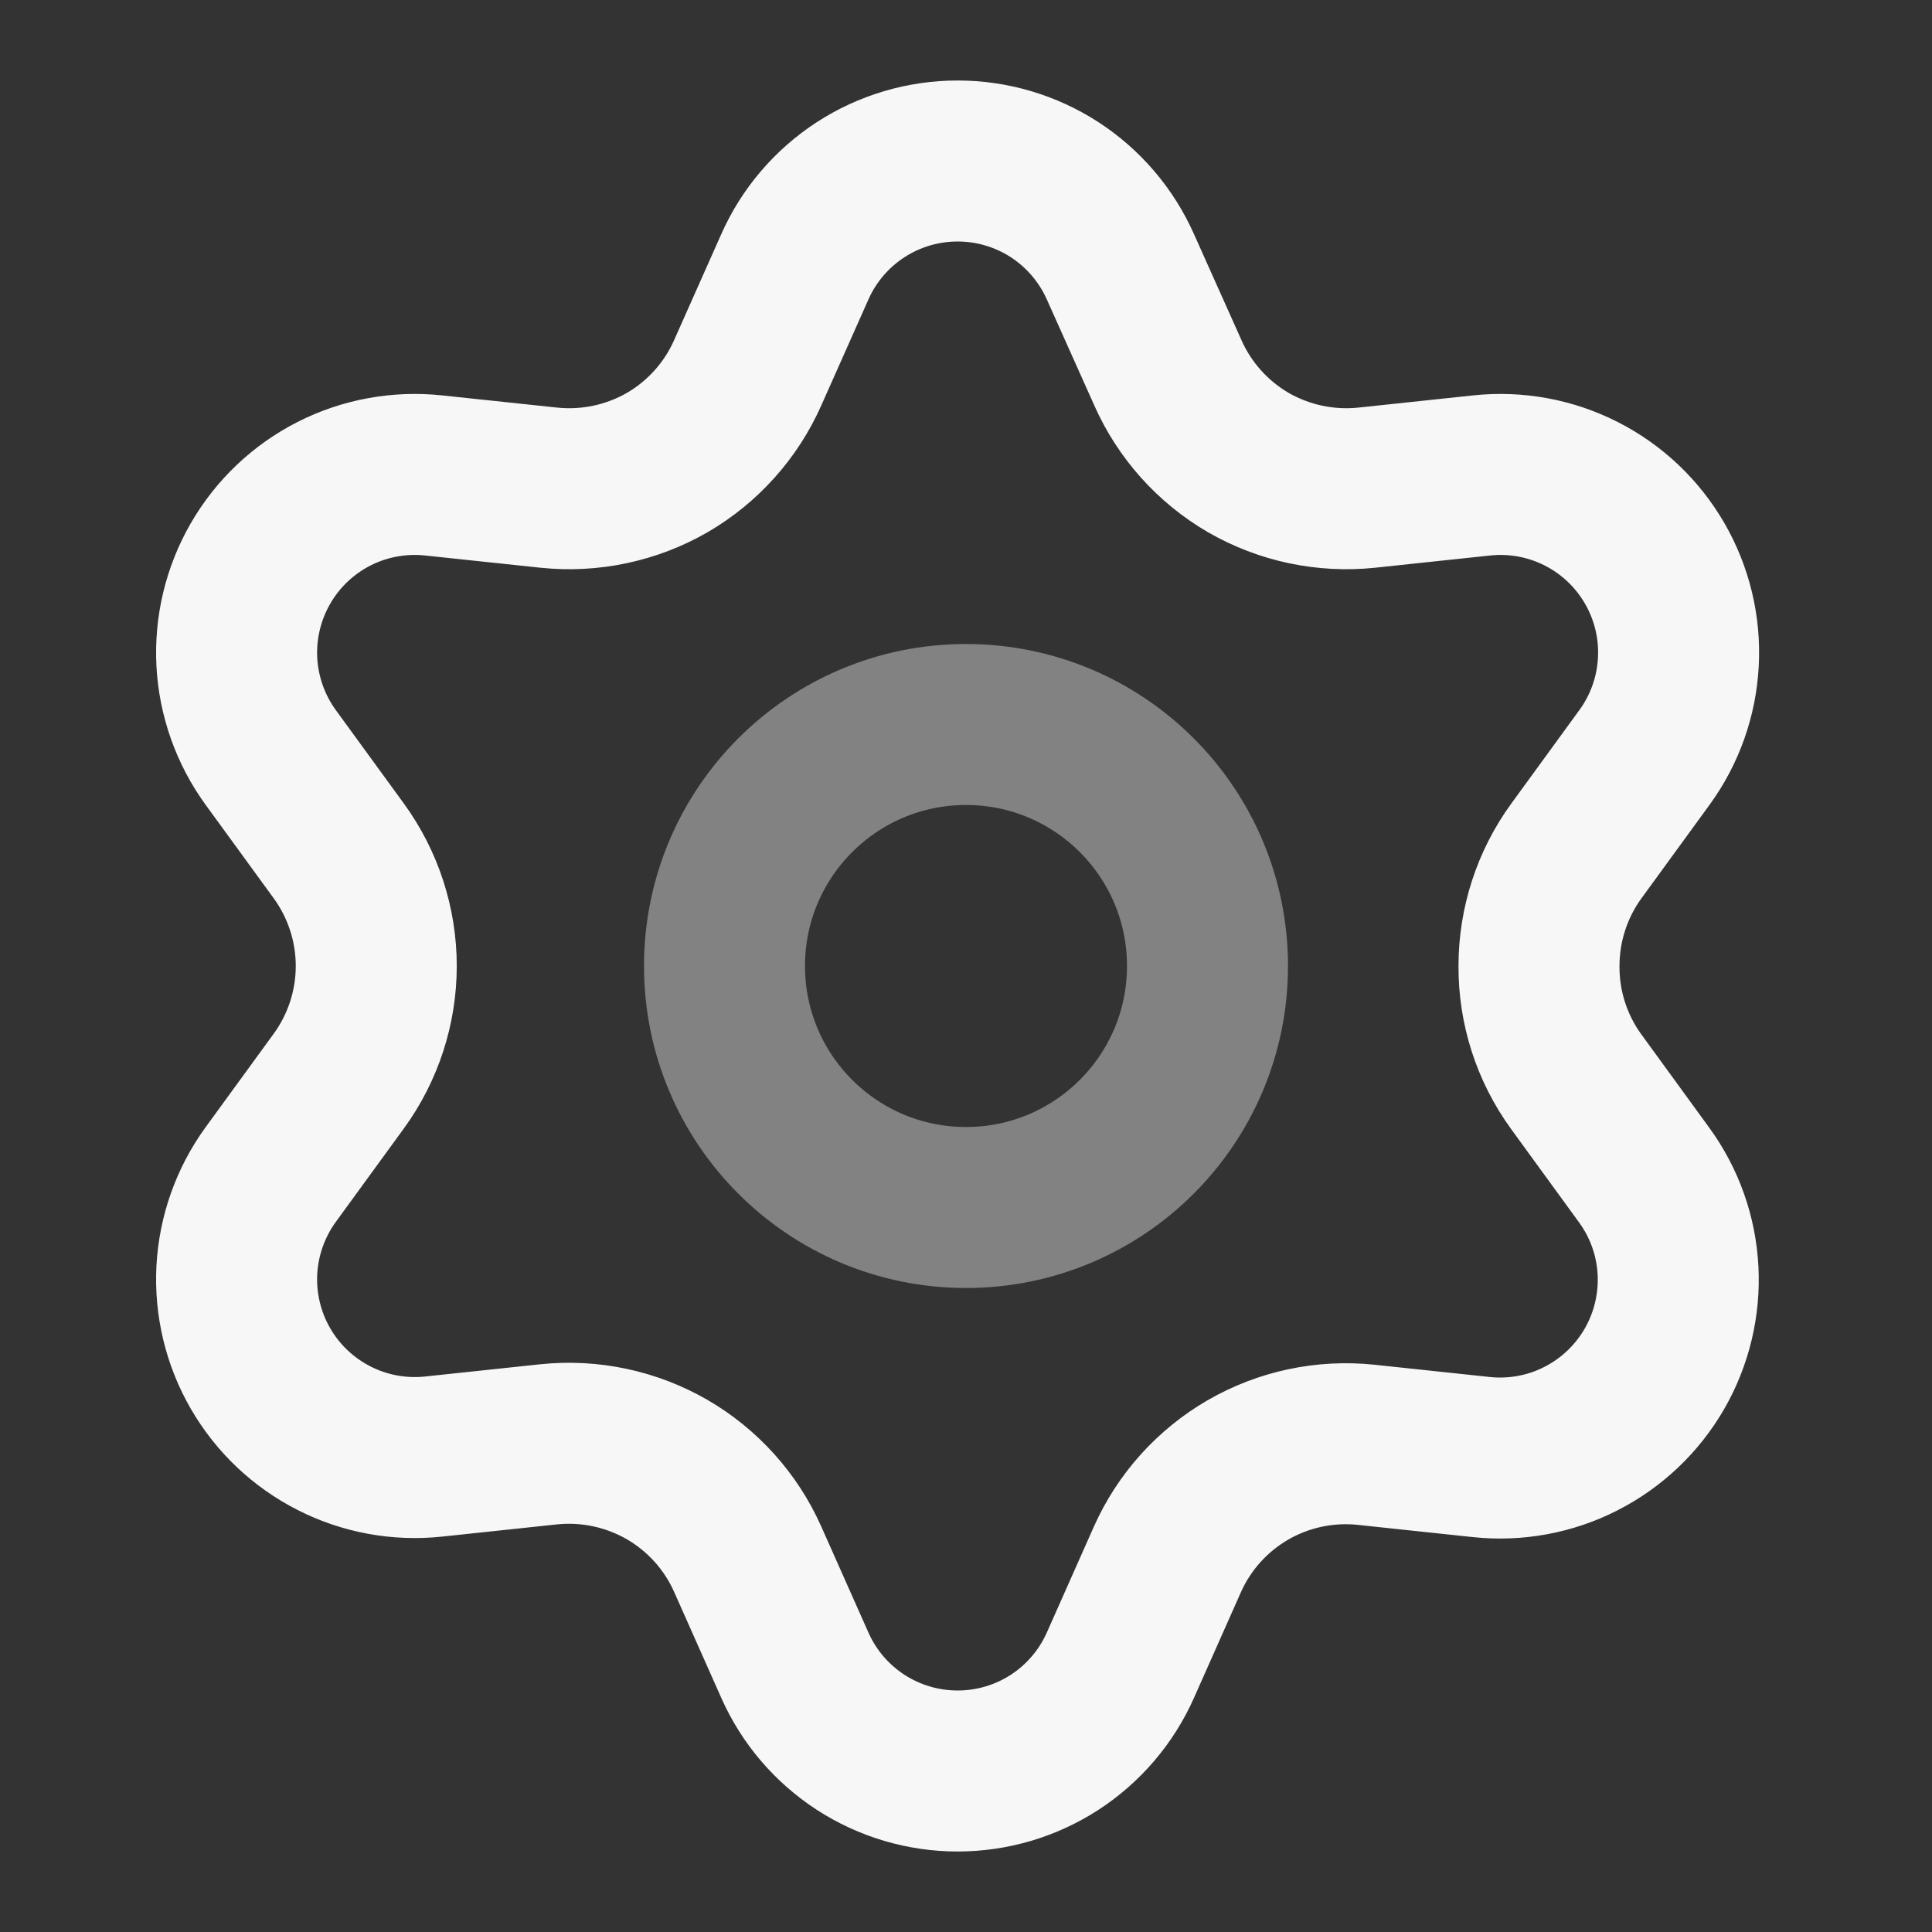 <svg width="24" height="24" xmlns="http://www.w3.org/2000/svg" viewBox="0 0 24 24"><rect x="0" y="0" width="24" height="24" fill="#333333" stroke="none"/><title>settings 02</title><g fill="none" class="nc-icon-wrapper"><path opacity=".4" d="M12 15C13.657 15 15 13.657 15 12C15 10.343 13.657 9 12 9C10.343 9 9 10.343 9 12C9 13.657 10.343 15 12 15Z" stroke="#F7F7F7" stroke-width="2" stroke-linecap="round" stroke-linejoin="round"></path><path d="M9.289 19.371L9.874 20.686C10.047 21.077 10.331 21.409 10.69 21.643C11.049 21.876 11.468 22 11.896 22C12.324 22 12.743 21.876 13.102 21.643C13.461 21.409 13.744 21.077 13.918 20.686L14.502 19.371C14.71 18.905 15.06 18.516 15.502 18.26C15.947 18.003 16.462 17.894 16.972 17.948L18.402 18.1C18.828 18.145 19.258 18.066 19.639 17.871C20.02 17.677 20.337 17.376 20.551 17.006C20.765 16.635 20.867 16.21 20.845 15.783C20.823 15.355 20.677 14.944 20.425 14.598L19.578 13.434C19.276 13.017 19.115 12.515 19.118 12C19.118 11.487 19.28 10.986 19.582 10.571L20.429 9.408C20.681 9.062 20.827 8.65 20.849 8.223C20.872 7.795 20.77 7.371 20.556 7C20.342 6.629 20.025 6.328 19.643 6.134C19.262 5.94 18.832 5.861 18.407 5.906L16.977 6.058C16.466 6.111 15.952 6.002 15.507 5.746C15.064 5.488 14.714 5.097 14.507 4.629L13.918 3.314C13.744 2.923 13.461 2.591 13.102 2.357C12.743 2.124 12.324 2 11.896 2C11.468 2 11.049 2.124 10.69 2.357C10.331 2.591 10.047 2.923 9.874 3.314L9.289 4.629C9.082 5.097 8.732 5.488 8.289 5.746C7.844 6.002 7.33 6.111 6.819 6.058L5.385 5.906C4.959 5.861 4.529 5.94 4.148 6.134C3.767 6.328 3.45 6.629 3.236 7C3.022 7.371 2.92 7.795 2.942 8.223C2.965 8.65 3.111 9.062 3.362 9.408L4.209 10.571C4.511 10.986 4.674 11.487 4.674 12C4.674 12.513 4.511 13.014 4.209 13.429L3.362 14.592C3.111 14.938 2.965 15.35 2.942 15.777C2.92 16.205 3.022 16.63 3.236 17C3.45 17.371 3.767 17.671 4.148 17.865C4.53 18.06 4.959 18.139 5.385 18.094L6.815 17.942C7.325 17.889 7.84 17.998 8.285 18.254C8.729 18.511 9.081 18.902 9.289 19.371Z" stroke="#F7F7F7" stroke-width="2" stroke-linecap="round" stroke-linejoin="round"></path></g></svg>